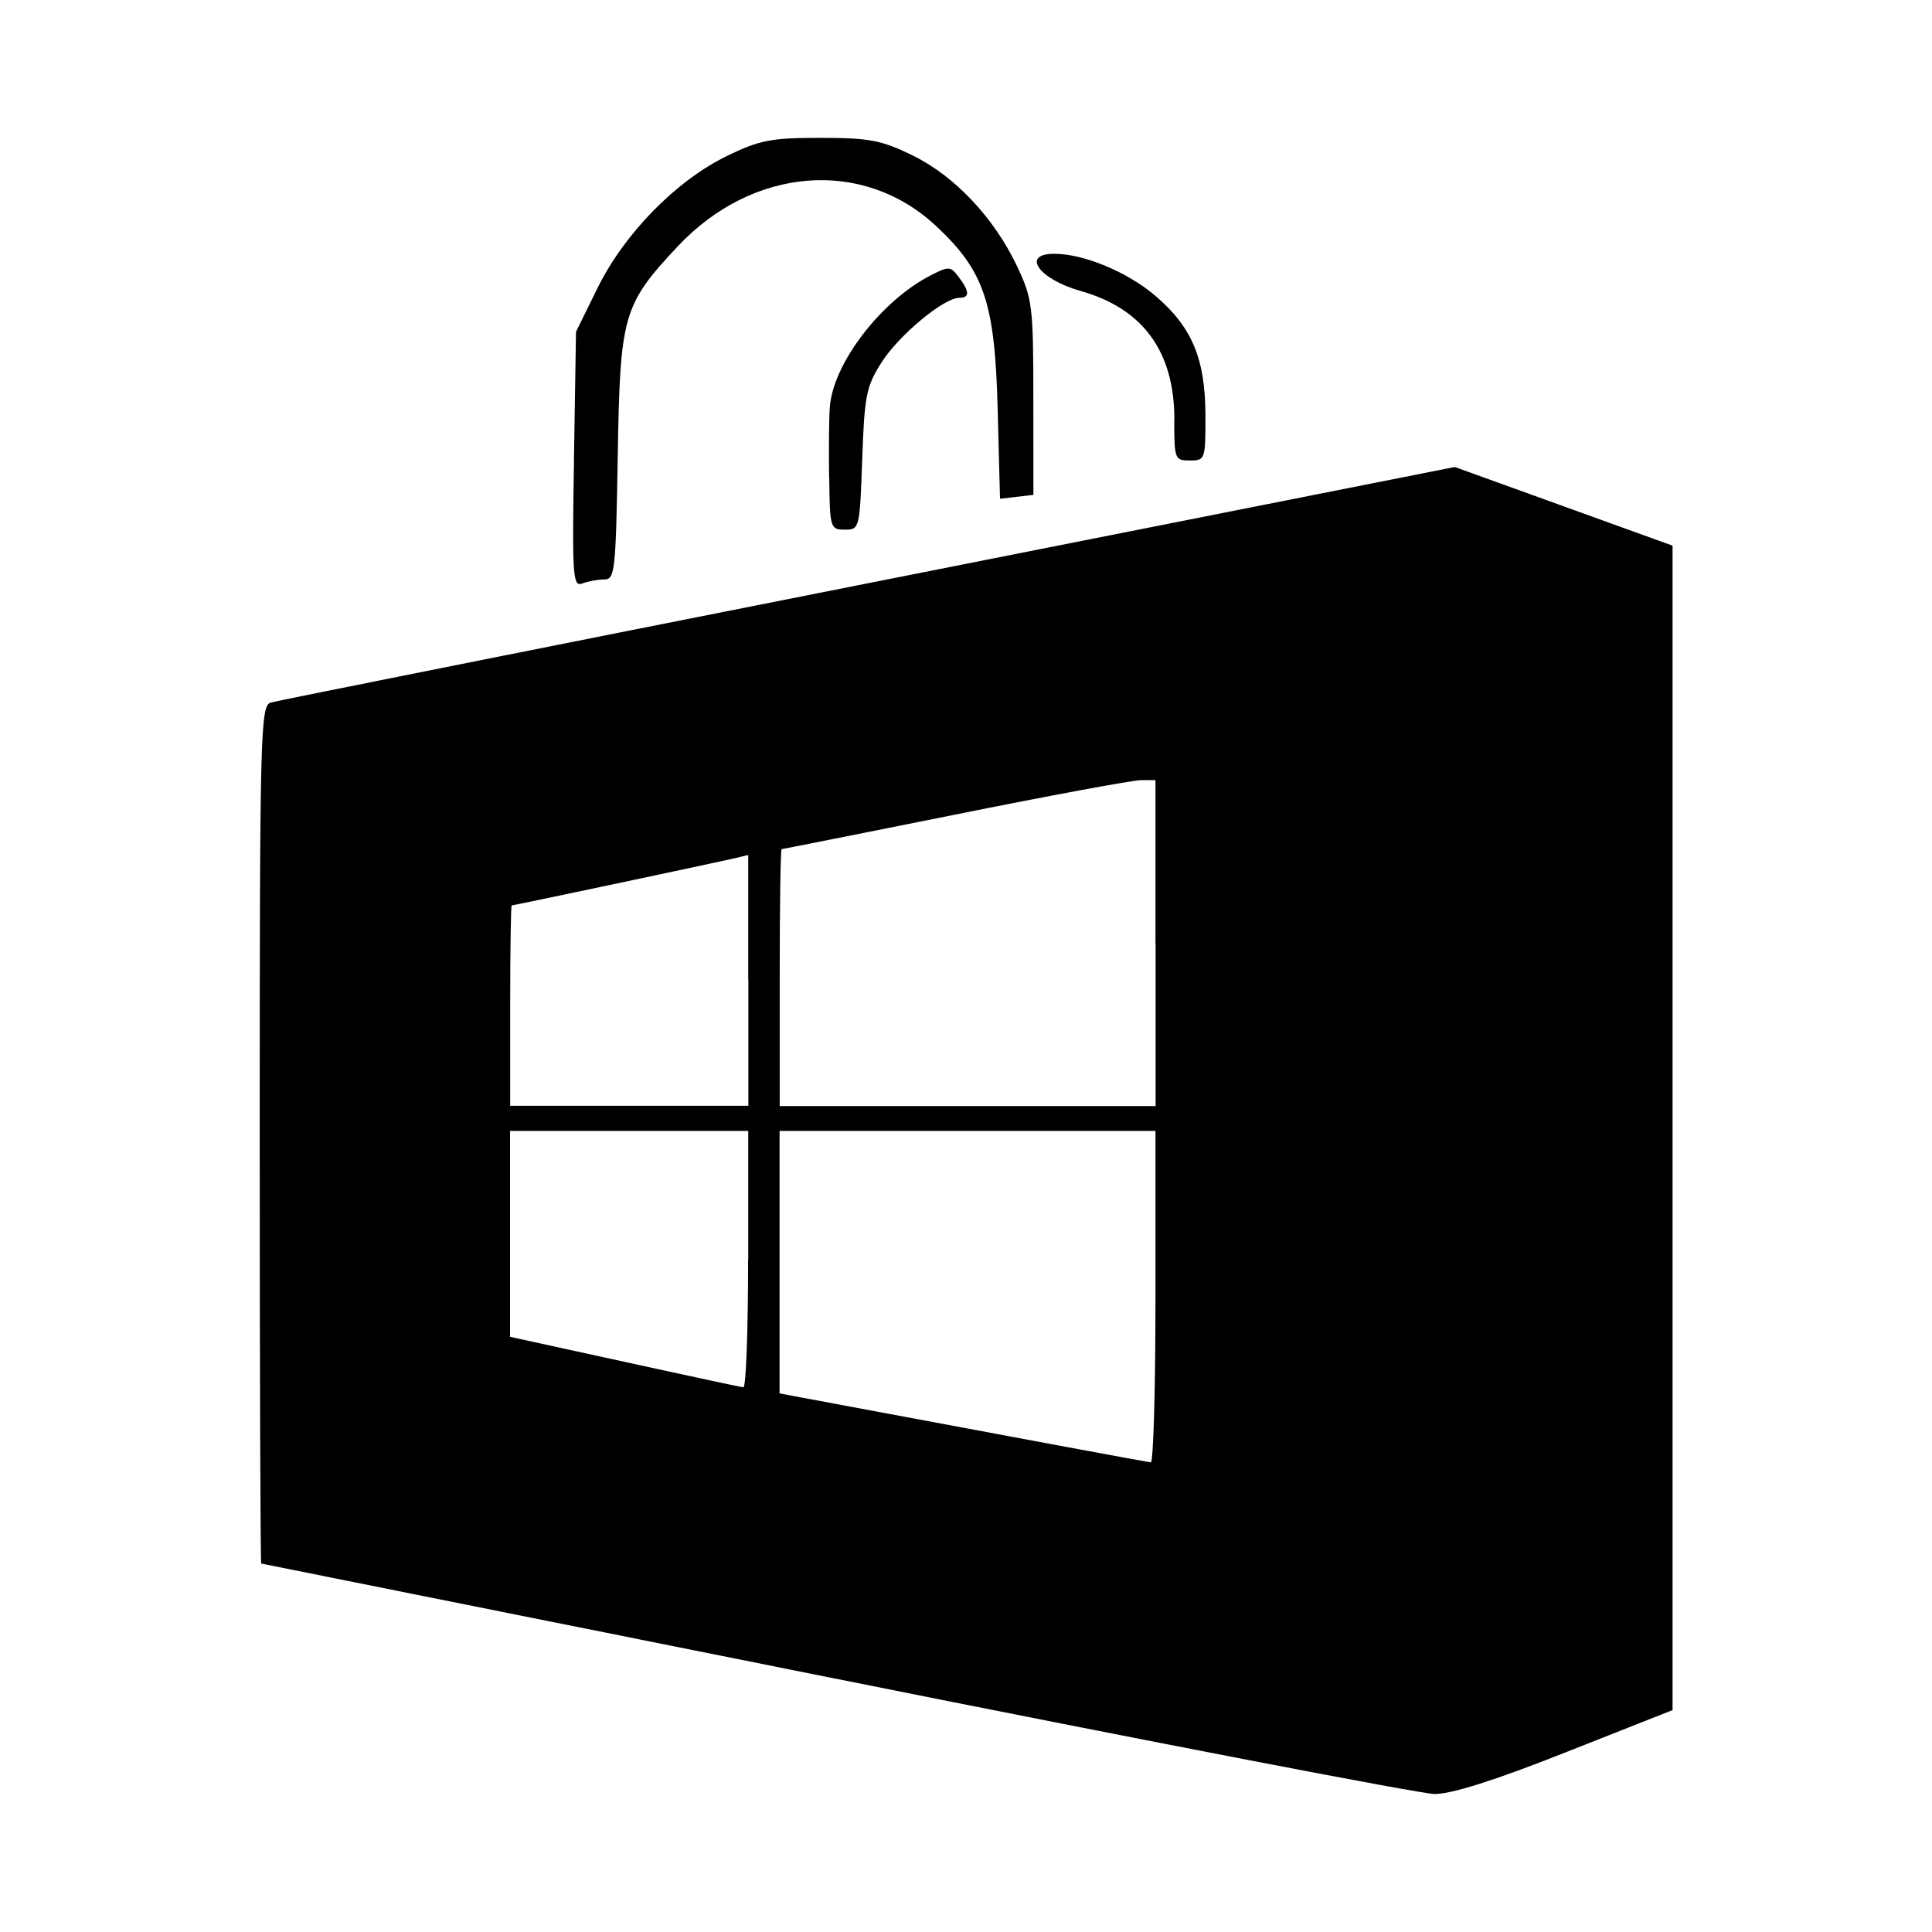 <svg xmlns="http://www.w3.org/2000/svg" id="libre-social-windows-store" viewBox="0 0 14 14"><path d="m 6.058,12.165 c -2.285,-0.458 -4.159,-0.833 -4.165,-0.835 -0.006,-10e-4 -0.011,-1.4 -0.011,-3.109 0,-2.92 0.005,-3.108 0.08,-3.13 0.044,-0.013 1.992,-0.402 4.33,-0.865 l 4.25,-0.842 0.789,0.285 0.789,0.285 0,4.219 0,4.219 -0.772,0.305 c -0.517,0.205 -0.832,0.304 -0.953,0.303 -0.1,-10e-4 -2.051,-0.377 -4.336,-0.835 z m 2.315,-2.767 0,-1.203 -1.362,0 -1.362,0 0,0.951 0,0.951 0.148,0.028 c 1.652,0.309 2.515,0.469 2.542,0.472 0.019,0 0.034,-0.537 0.034,-1.199 z m -2.951,-0.272 0,-0.931 -0.863,0 -0.863,0 0,0.746 0,0.746 0.329,0.072 c 0.181,0.039 0.554,0.121 0.829,0.181 0.275,0.06 0.515,0.111 0.533,0.113 0.019,0 0.034,-0.415 0.034,-0.927 z m 0,-2.021 0,-0.909 -0.102,0.024 c -0.137,0.032 -1.597,0.341 -1.612,0.341 -0.006,0 -0.011,0.327 -0.011,0.726 l 0,0.726 0.863,0 0.863,0 0,-0.909 z m 2.951,-0.272 0,-1.18 -0.104,0 c -0.058,0 -0.664,0.112 -1.348,0.25 -0.684,0.137 -1.25,0.25 -1.257,0.25 -0.008,0 -0.014,0.419 -0.014,0.931 l 0,0.931 1.362,0 1.362,0 0,-1.18 z m -4.214,-3.502 0.015,-0.927 0.156,-0.317 c 0.194,-0.394 0.567,-0.775 0.934,-0.955 0.24,-0.117 0.321,-0.133 0.681,-0.133 0.356,0 0.442,0.017 0.668,0.127 0.306,0.15 0.591,0.453 0.757,0.803 0.111,0.235 0.118,0.29 0.118,0.953 l 4.3e-4,0.704 -0.121,0.014 -0.121,0.014 -0.017,-0.65 c -0.02,-0.772 -0.097,-1 -0.446,-1.326 -0.529,-0.495 -1.331,-0.431 -1.874,0.149 -0.396,0.423 -0.416,0.495 -0.433,1.515 -0.014,0.836 -0.02,0.897 -0.098,0.897 -0.046,0 -0.118,0.013 -0.159,0.029 -0.069,0.026 -0.074,-0.05 -0.06,-0.898 z m 1.849,0.131 c -0.003,-0.206 -6.2e-4,-0.435 0.005,-0.51 0.022,-0.315 0.367,-0.768 0.728,-0.955 0.134,-0.069 0.147,-0.069 0.206,0.01 0.08,0.106 0.081,0.151 0.004,0.151 -0.111,0 -0.434,0.268 -0.561,0.465 -0.112,0.175 -0.126,0.241 -0.142,0.704 -0.018,0.503 -0.019,0.511 -0.126,0.511 -0.105,0 -0.109,-0.011 -0.113,-0.375 z m 2.502,-0.422 c 0,-0.493 -0.228,-0.805 -0.681,-0.932 -0.301,-0.085 -0.432,-0.269 -0.19,-0.269 0.215,0 0.532,0.132 0.735,0.306 0.264,0.226 0.36,0.455 0.361,0.863 9.8e-4,0.321 -0.002,0.329 -0.113,0.329 -0.109,0 -0.113,-0.01 -0.113,-0.297 z"/></svg>